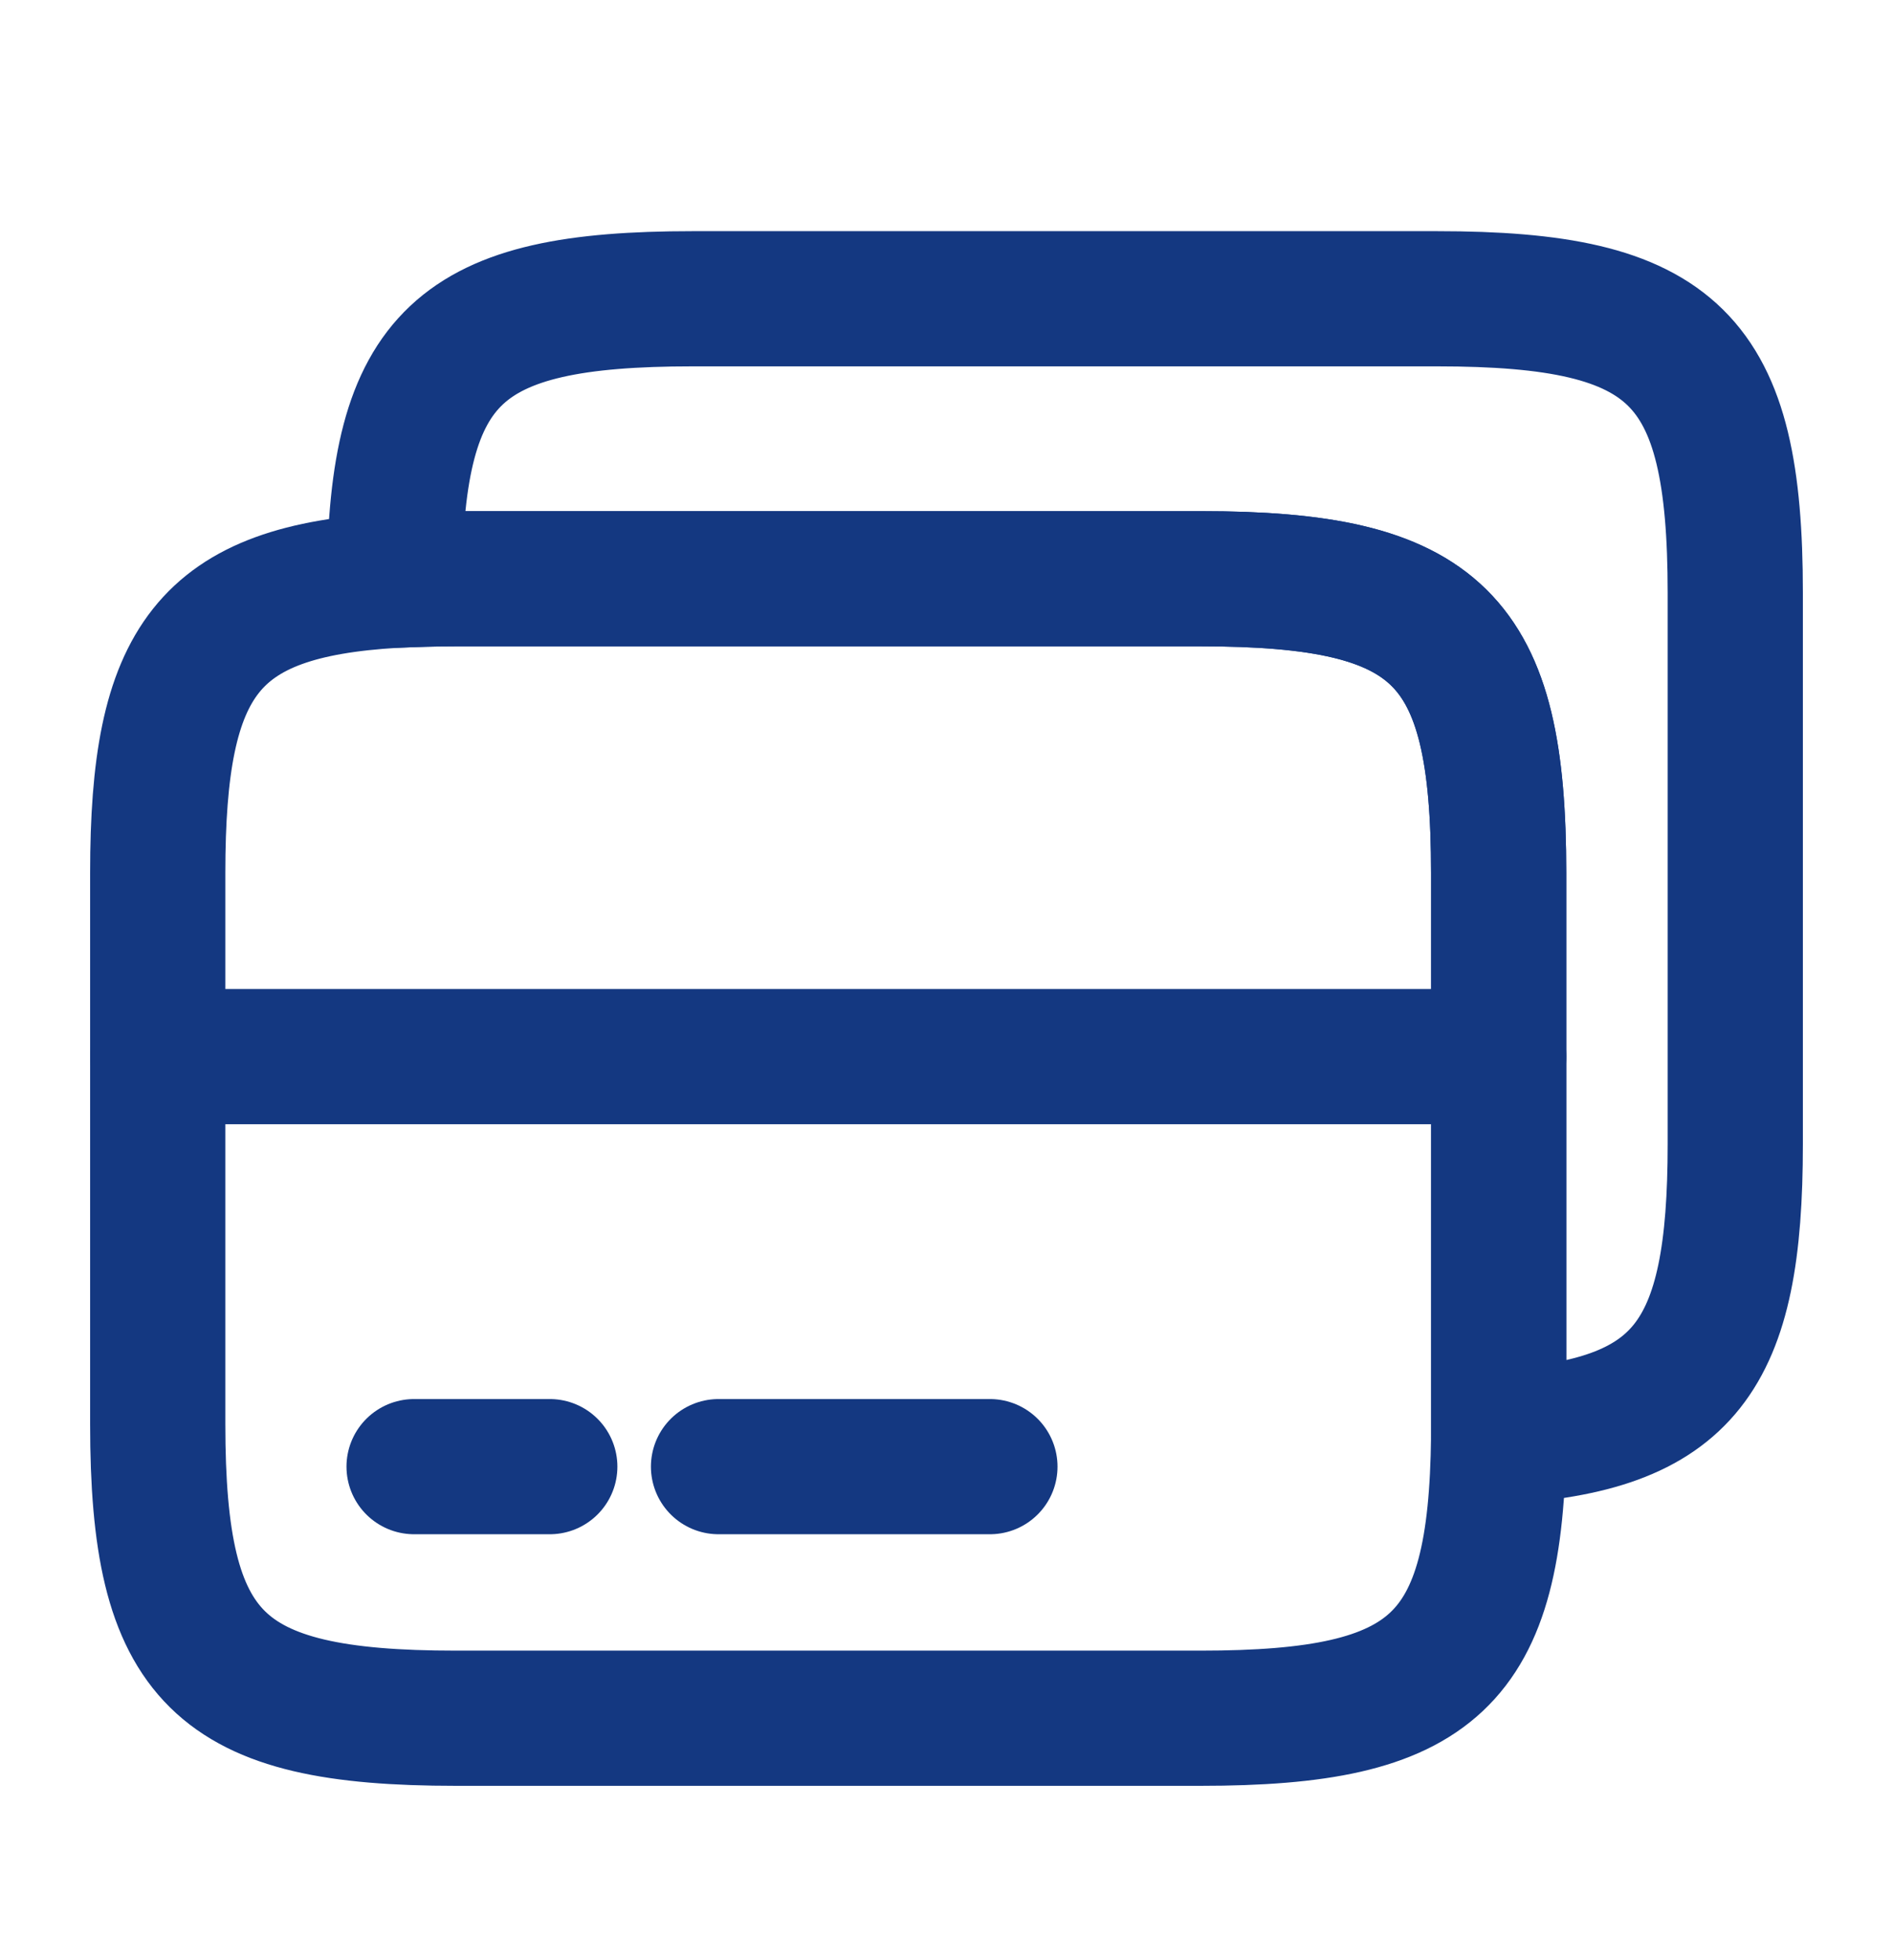 <svg width="28" height="29" viewBox="0 0 28 29" fill="none" xmlns="http://www.w3.org/2000/svg">
<path d="M2.333 15.632H22.167" stroke="#143881" stroke-width="2" stroke-miterlimit="10" stroke-linecap="round" stroke-linejoin="round"/>
<path d="M22.167 12.913V21.255C22.132 24.58 21.222 25.42 17.757 25.42H6.743C3.22 25.42 2.333 24.545 2.333 21.068V12.913C2.333 9.763 3.068 8.748 5.833 8.585C6.113 8.573 6.417 8.562 6.743 8.562H17.757C21.28 8.562 22.167 9.437 22.167 12.913Z" stroke="#143881" stroke-width="2" stroke-linecap="round" stroke-linejoin="round"/>
<path d="M25.667 8.772V16.927C25.667 20.077 24.932 21.092 22.167 21.255V12.913C22.167 9.437 21.28 8.562 17.757 8.562H6.743C6.417 8.562 6.113 8.573 5.833 8.585C5.868 5.26 6.778 4.42 10.243 4.42H21.257C24.78 4.42 25.667 5.295 25.667 8.772Z" stroke="#143881" stroke-width="2" stroke-linecap="round" stroke-linejoin="round"/>
<path d="M6.125 21.698H8.132" stroke="#143881" stroke-width="2" stroke-miterlimit="10" stroke-linecap="round" stroke-linejoin="round"/>
<path d="M10.628 21.698H14.642" stroke="#143881" stroke-width="2" stroke-miterlimit="10" stroke-linecap="round" stroke-linejoin="round"/>
</svg>
